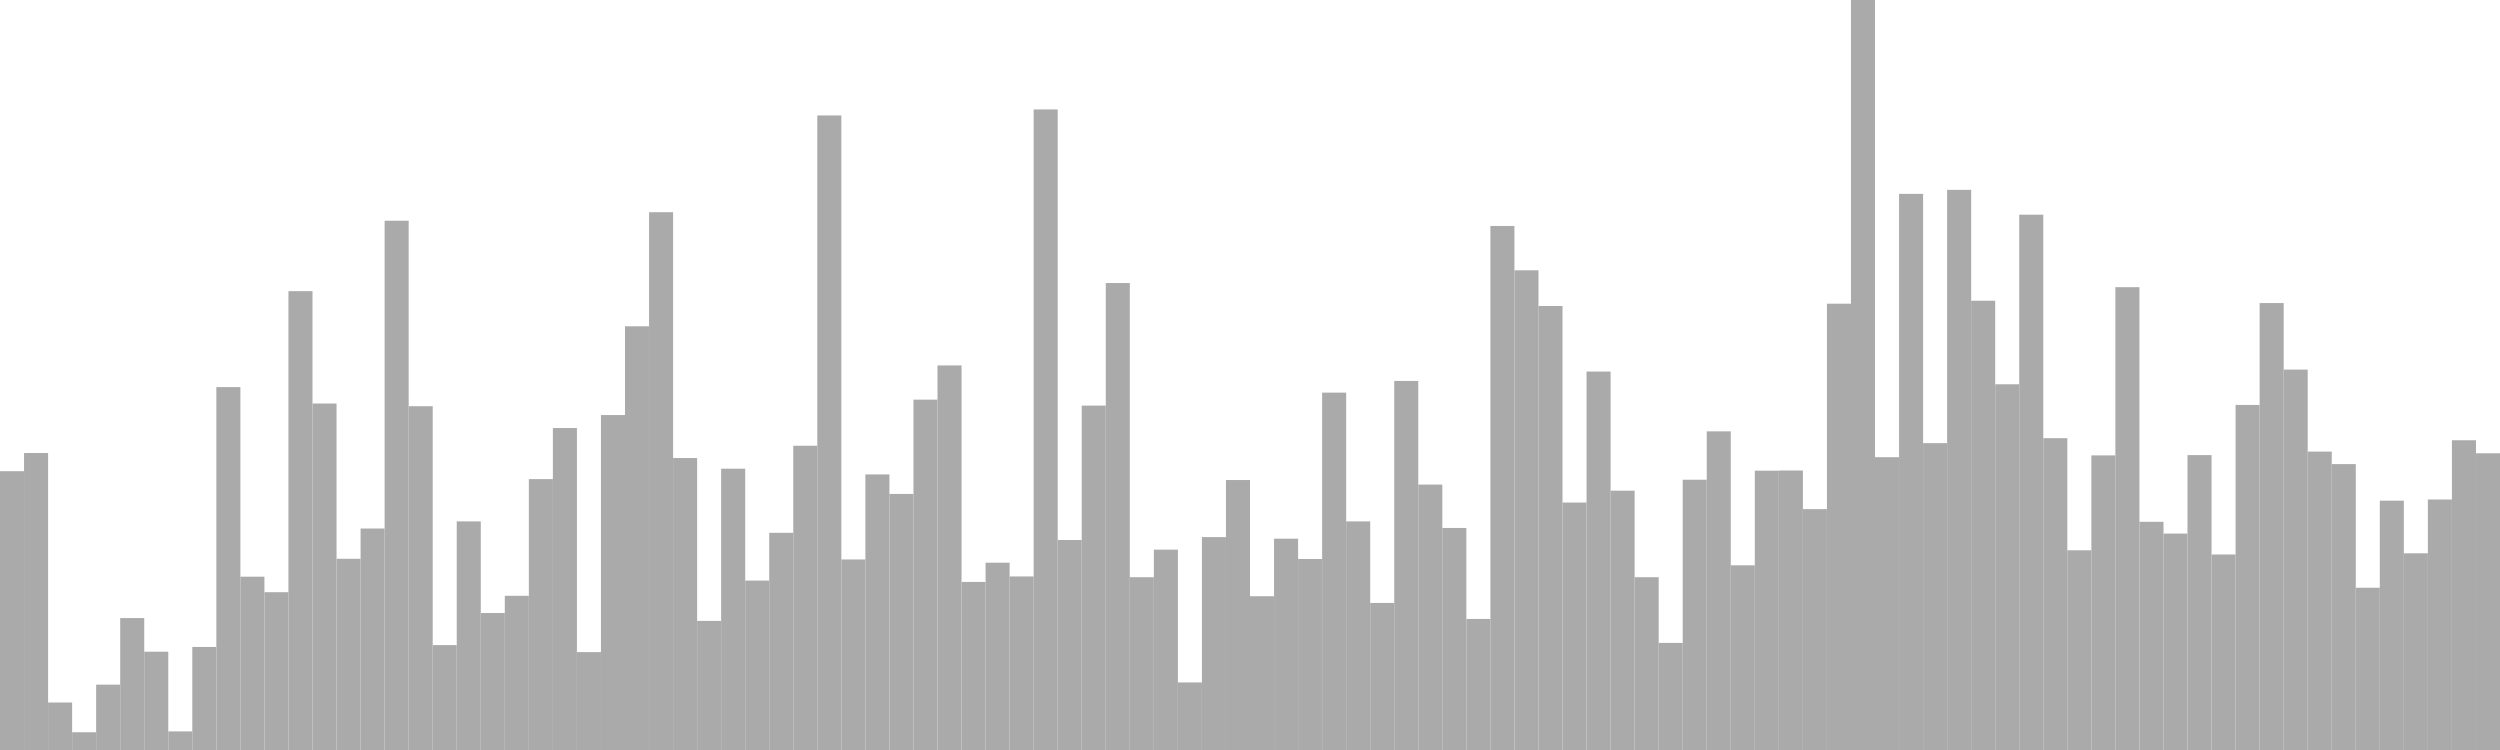 <?xml version="1.0" standalone="no"?>
<svg xmlns:xlink="http://www.w3.org/1999/xlink" xmlns="http://www.w3.org/2000/svg" class="topic-graph" style="width: 100em; height: 30em; text-align: center;"><rect width="0.962em" height="11.153em" x="0em" y="18.847em" fill="#aaa"/><rect width="0.962em" height="11.879em" x="0.962em" y="18.121em" fill="#aaa"/><rect width="0.962em" height="1.899em" x="1.923em" y="28.101em" fill="#aaa"/><rect width="0.962em" height="0.71em" x="2.885em" y="29.29em" fill="#aaa"/><rect width="0.962em" height="2.614em" x="3.846em" y="27.386em" fill="#aaa"/><rect width="0.962em" height="5.277em" x="4.808em" y="24.723em" fill="#aaa"/><rect width="0.962em" height="3.932em" x="5.769em" y="26.068em" fill="#aaa"/><rect width="0.962em" height="0.744em" x="6.731em" y="29.256em" fill="#aaa"/><rect width="0.962em" height="4.122em" x="7.692em" y="25.878em" fill="#aaa"/><rect width="0.962em" height="14.515em" x="8.654em" y="15.485em" fill="#aaa"/><rect width="0.962em" height="6.932em" x="9.615em" y="23.068em" fill="#aaa"/><rect width="0.962em" height="6.312em" x="10.577em" y="23.688em" fill="#aaa"/><rect width="0.962em" height="18.354em" x="11.538em" y="11.646em" fill="#aaa"/><rect width="0.962em" height="13.859em" x="12.5em" y="16.141em" fill="#aaa"/><rect width="0.962em" height="7.648em" x="13.462em" y="22.352em" fill="#aaa"/><rect width="0.962em" height="8.859em" x="14.423em" y="21.141em" fill="#aaa"/><rect width="0.962em" height="21.171em" x="15.385em" y="8.829em" fill="#aaa"/><rect width="0.962em" height="13.752em" x="16.346em" y="16.248em" fill="#aaa"/><rect width="0.962em" height="4.196em" x="17.308em" y="25.804em" fill="#aaa"/><rect width="0.962em" height="9.145em" x="18.269em" y="20.855em" fill="#aaa"/><rect width="0.962em" height="5.479em" x="19.231em" y="24.521em" fill="#aaa"/><rect width="0.962em" height="6.168em" x="20.192em" y="23.832em" fill="#aaa"/><rect width="0.962em" height="10.835em" x="21.154em" y="19.165em" fill="#aaa"/><rect width="0.962em" height="12.879em" x="22.115em" y="17.121em" fill="#aaa"/><rect width="0.962em" height="3.915em" x="23.077em" y="26.085em" fill="#aaa"/><rect width="0.962em" height="13.398em" x="24.038em" y="16.602em" fill="#aaa"/><rect width="0.962em" height="16.948em" x="25em" y="13.052em" fill="#aaa"/><rect width="0.962em" height="21.512em" x="25.962em" y="8.488em" fill="#aaa"/><rect width="0.962em" height="11.679em" x="26.923em" y="18.321em" fill="#aaa"/><rect width="0.962em" height="5.164em" x="27.885em" y="24.836em" fill="#aaa"/><rect width="0.962em" height="11.252em" x="28.846em" y="18.748em" fill="#aaa"/><rect width="0.962em" height="6.777em" x="29.808em" y="23.223em" fill="#aaa"/><rect width="0.962em" height="8.688em" x="30.769em" y="21.312em" fill="#aaa"/><rect width="0.962em" height="12.17em" x="31.731em" y="17.83em" fill="#aaa"/><rect width="0.962em" height="25.382em" x="32.692em" y="4.618em" fill="#aaa"/><rect width="0.962em" height="7.621em" x="33.654em" y="22.379em" fill="#aaa"/><rect width="0.962em" height="11.023em" x="34.615em" y="18.977em" fill="#aaa"/><rect width="0.962em" height="10.242em" x="35.577em" y="19.758em" fill="#aaa"/><rect width="0.962em" height="14.014em" x="36.538em" y="15.986em" fill="#aaa"/><rect width="0.962em" height="15.382em" x="37.5em" y="14.618em" fill="#aaa"/><rect width="0.962em" height="6.723em" x="38.462em" y="23.277em" fill="#aaa"/><rect width="0.962em" height="7.492em" x="39.423em" y="22.508em" fill="#aaa"/><rect width="0.962em" height="6.942em" x="40.385em" y="23.058em" fill="#aaa"/><rect width="0.962em" height="25.622em" x="41.346em" y="4.378em" fill="#aaa"/><rect width="0.962em" height="8.4em" x="42.308em" y="21.6em" fill="#aaa"/><rect width="0.962em" height="13.776em" x="43.269em" y="16.224em" fill="#aaa"/><rect width="0.962em" height="18.679em" x="44.231em" y="11.321em" fill="#aaa"/><rect width="0.962em" height="6.912em" x="45.192em" y="23.088em" fill="#aaa"/><rect width="0.962em" height="8.014em" x="46.154em" y="21.986em" fill="#aaa"/><rect width="0.962em" height="2.702em" x="47.115em" y="27.298em" fill="#aaa"/><rect width="0.962em" height="8.516em" x="48.077em" y="21.484em" fill="#aaa"/><rect width="0.962em" height="10.799em" x="49.038em" y="19.201em" fill="#aaa"/><rect width="0.962em" height="6.151em" x="50em" y="23.849em" fill="#aaa"/><rect width="0.962em" height="8.452em" x="50.962em" y="21.548em" fill="#aaa"/><rect width="0.962em" height="7.64em" x="51.923em" y="22.36em" fill="#aaa"/><rect width="0.962em" height="14.295em" x="52.885em" y="15.705em" fill="#aaa"/><rect width="0.962em" height="9.145em" x="53.846em" y="20.855em" fill="#aaa"/><rect width="0.962em" height="5.882em" x="54.808em" y="24.118em" fill="#aaa"/><rect width="0.962em" height="14.763em" x="55.769em" y="15.237em" fill="#aaa"/><rect width="0.962em" height="10.617em" x="56.731em" y="19.383em" fill="#aaa"/><rect width="0.962em" height="8.882em" x="57.692em" y="21.118em" fill="#aaa"/><rect width="0.962em" height="5.242em" x="58.654em" y="24.758em" fill="#aaa"/><rect width="0.962em" height="20.961em" x="59.615em" y="9.039em" fill="#aaa"/><rect width="0.962em" height="19.188em" x="60.577em" y="10.812em" fill="#aaa"/><rect width="0.962em" height="17.76em" x="61.538em" y="12.24em" fill="#aaa"/><rect width="0.962em" height="9.898em" x="62.5em" y="20.102em" fill="#aaa"/><rect width="0.962em" height="15.138em" x="63.462em" y="14.862em" fill="#aaa"/><rect width="0.962em" height="10.373em" x="64.423em" y="19.627em" fill="#aaa"/><rect width="0.962em" height="6.912em" x="65.385em" y="23.088em" fill="#aaa"/><rect width="0.962em" height="4.284em" x="66.346em" y="25.716em" fill="#aaa"/><rect width="0.962em" height="10.811em" x="67.308em" y="19.189em" fill="#aaa"/><rect width="0.962em" height="12.746em" x="68.269em" y="17.254em" fill="#aaa"/><rect width="0.962em" height="7.387em" x="69.231em" y="22.613em" fill="#aaa"/><rect width="0.962em" height="11.173em" x="70.192em" y="18.827em" fill="#aaa"/><rect width="0.962em" height="11.179em" x="71.154em" y="18.821em" fill="#aaa"/><rect width="0.962em" height="9.634em" x="72.115em" y="20.366em" fill="#aaa"/><rect width="0.962em" height="17.852em" x="73.077em" y="12.148em" fill="#aaa"/><rect width="0.962em" height="30em" x="74.038em" y="0em" fill="#aaa"/><rect width="0.962em" height="11.713em" x="75em" y="18.287em" fill="#aaa"/><rect width="0.962em" height="22.245em" x="75.962em" y="7.755em" fill="#aaa"/><rect width="0.962em" height="12.274em" x="76.923em" y="17.726em" fill="#aaa"/><rect width="0.962em" height="22.406em" x="77.885em" y="7.594em" fill="#aaa"/><rect width="0.962em" height="17.971em" x="78.846em" y="12.029em" fill="#aaa"/><rect width="0.962em" height="14.629em" x="79.808em" y="15.371em" fill="#aaa"/><rect width="0.962em" height="21.412em" x="80.769em" y="8.588em" fill="#aaa"/><rect width="0.962em" height="12.473em" x="81.731em" y="17.527em" fill="#aaa"/><rect width="0.962em" height="7.988em" x="82.692em" y="22.012em" fill="#aaa"/><rect width="0.962em" height="11.784em" x="83.654em" y="18.216em" fill="#aaa"/><rect width="0.962em" height="18.513em" x="84.615em" y="11.487em" fill="#aaa"/><rect width="0.962em" height="9.128em" x="85.577em" y="20.872em" fill="#aaa"/><rect width="0.962em" height="8.657em" x="86.538em" y="21.343em" fill="#aaa"/><rect width="0.962em" height="11.796em" x="87.5em" y="18.204em" fill="#aaa"/><rect width="0.962em" height="7.82em" x="88.462em" y="22.18em" fill="#aaa"/><rect width="0.962em" height="13.803em" x="89.423em" y="16.197em" fill="#aaa"/><rect width="0.962em" height="17.878em" x="90.385em" y="12.122em" fill="#aaa"/><rect width="0.962em" height="15.216em" x="91.346em" y="14.784em" fill="#aaa"/><rect width="0.962em" height="11.936em" x="92.308em" y="18.064em" fill="#aaa"/><rect width="0.962em" height="11.436em" x="93.269em" y="18.564em" fill="#aaa"/><rect width="0.962em" height="6.49em" x="94.231em" y="23.51em" fill="#aaa"/><rect width="0.962em" height="9.973em" x="95.192em" y="20.027em" fill="#aaa"/><rect width="0.962em" height="7.868em" x="96.154em" y="22.132em" fill="#aaa"/><rect width="0.962em" height="10.02em" x="97.115em" y="19.98em" fill="#aaa"/><rect width="0.962em" height="12.39em" x="98.077em" y="17.61em" fill="#aaa"/><rect width="0.962em" height="11.869em" x="99.038em" y="18.131em" fill="#aaa"/></svg>